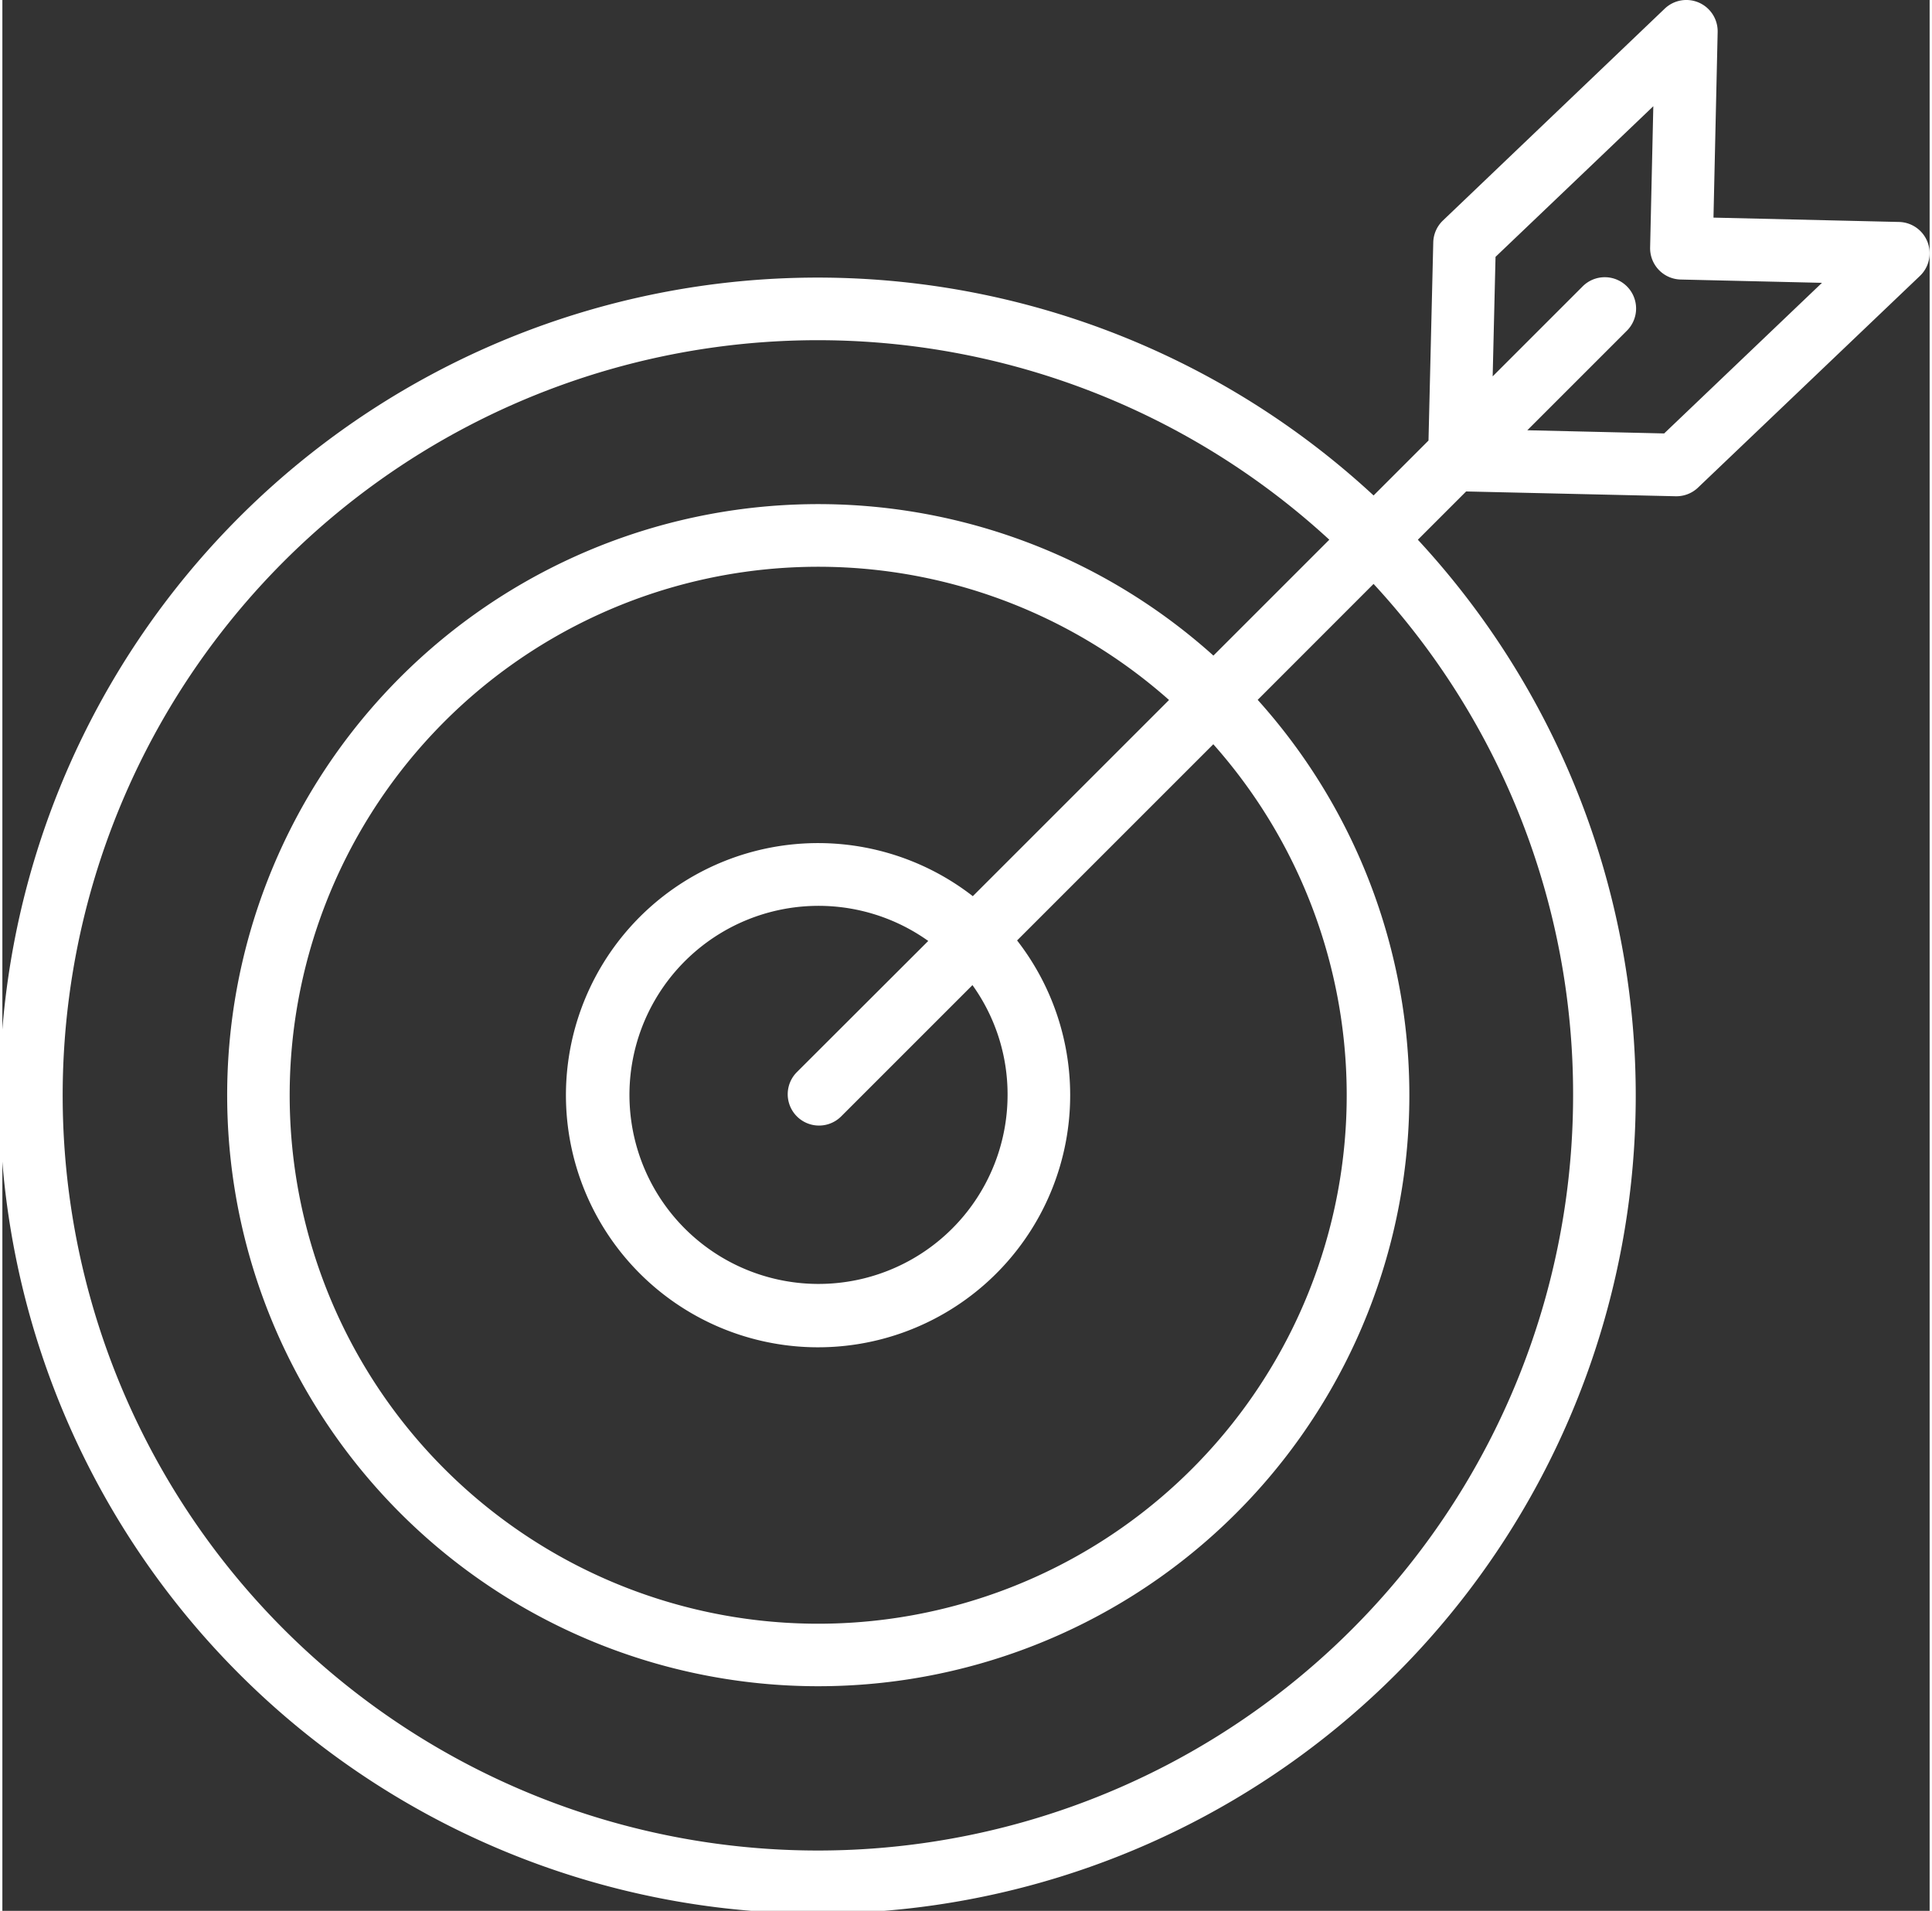 <?xml version="1.0" encoding="UTF-8" standalone="no"?>
<svg xmlns="http://www.w3.org/2000/svg" height="91" viewBox="0 0 92.327 91.548" width="92">
    <rect x="0" y="0" width="92.327" height="91.548" fill="#333333" stroke="none"/>
    <path d="M96.063 15.817a1.5 1.5 0 0 0-1.363-.958l-8.89-.208.2-8.892a1.5 1.5 0 0 0-2.537-1.118L72.851 14.788a1.5 1.5 0 0 0-.465 1.049l-.228 9.494-2.631 2.631a39.189 39.189 0 1 0 2.121 2.121l2.313-2.313L84 28h.035a1.5 1.5 0 0 0 1.035-.415L95.7 17.444a1.5 1.5 0 0 0 .363-1.627zM79.085 56.656a36.179 36.179 0 1 1-11.679-26.574l-5.552 5.552a28.317 28.317 0 1 0 2.121 2.12l5.551-5.554a36 36 0 0 1 9.559 24.456zm-27.092 0a9.057 9.057 0 1 1-3.8-7.351L41.9 55.589a1.5 1.5 0 0 0 2.122 2.121l6.289-6.289a8.977 8.977 0 0 1 1.682 5.23zm-1.665-9.496a12.078 12.078 0 1 0 2.121 2.121l9.4-9.4a25.319 25.319 0 1 1-2.121-2.12zm33.119-22.169-6.555-.153 4.753-4.753a1.5 1.5 0 1 0-2.121-2.121l-4.292 4.292.137-5.725 4.868-4.645 2.691-2.572-.153 6.77a1.5 1.5 0 0 0 1.465 1.533l6.768.158z" style="fill:#fff" transform="translate(-3.838 -4.225)"/>
</svg>
